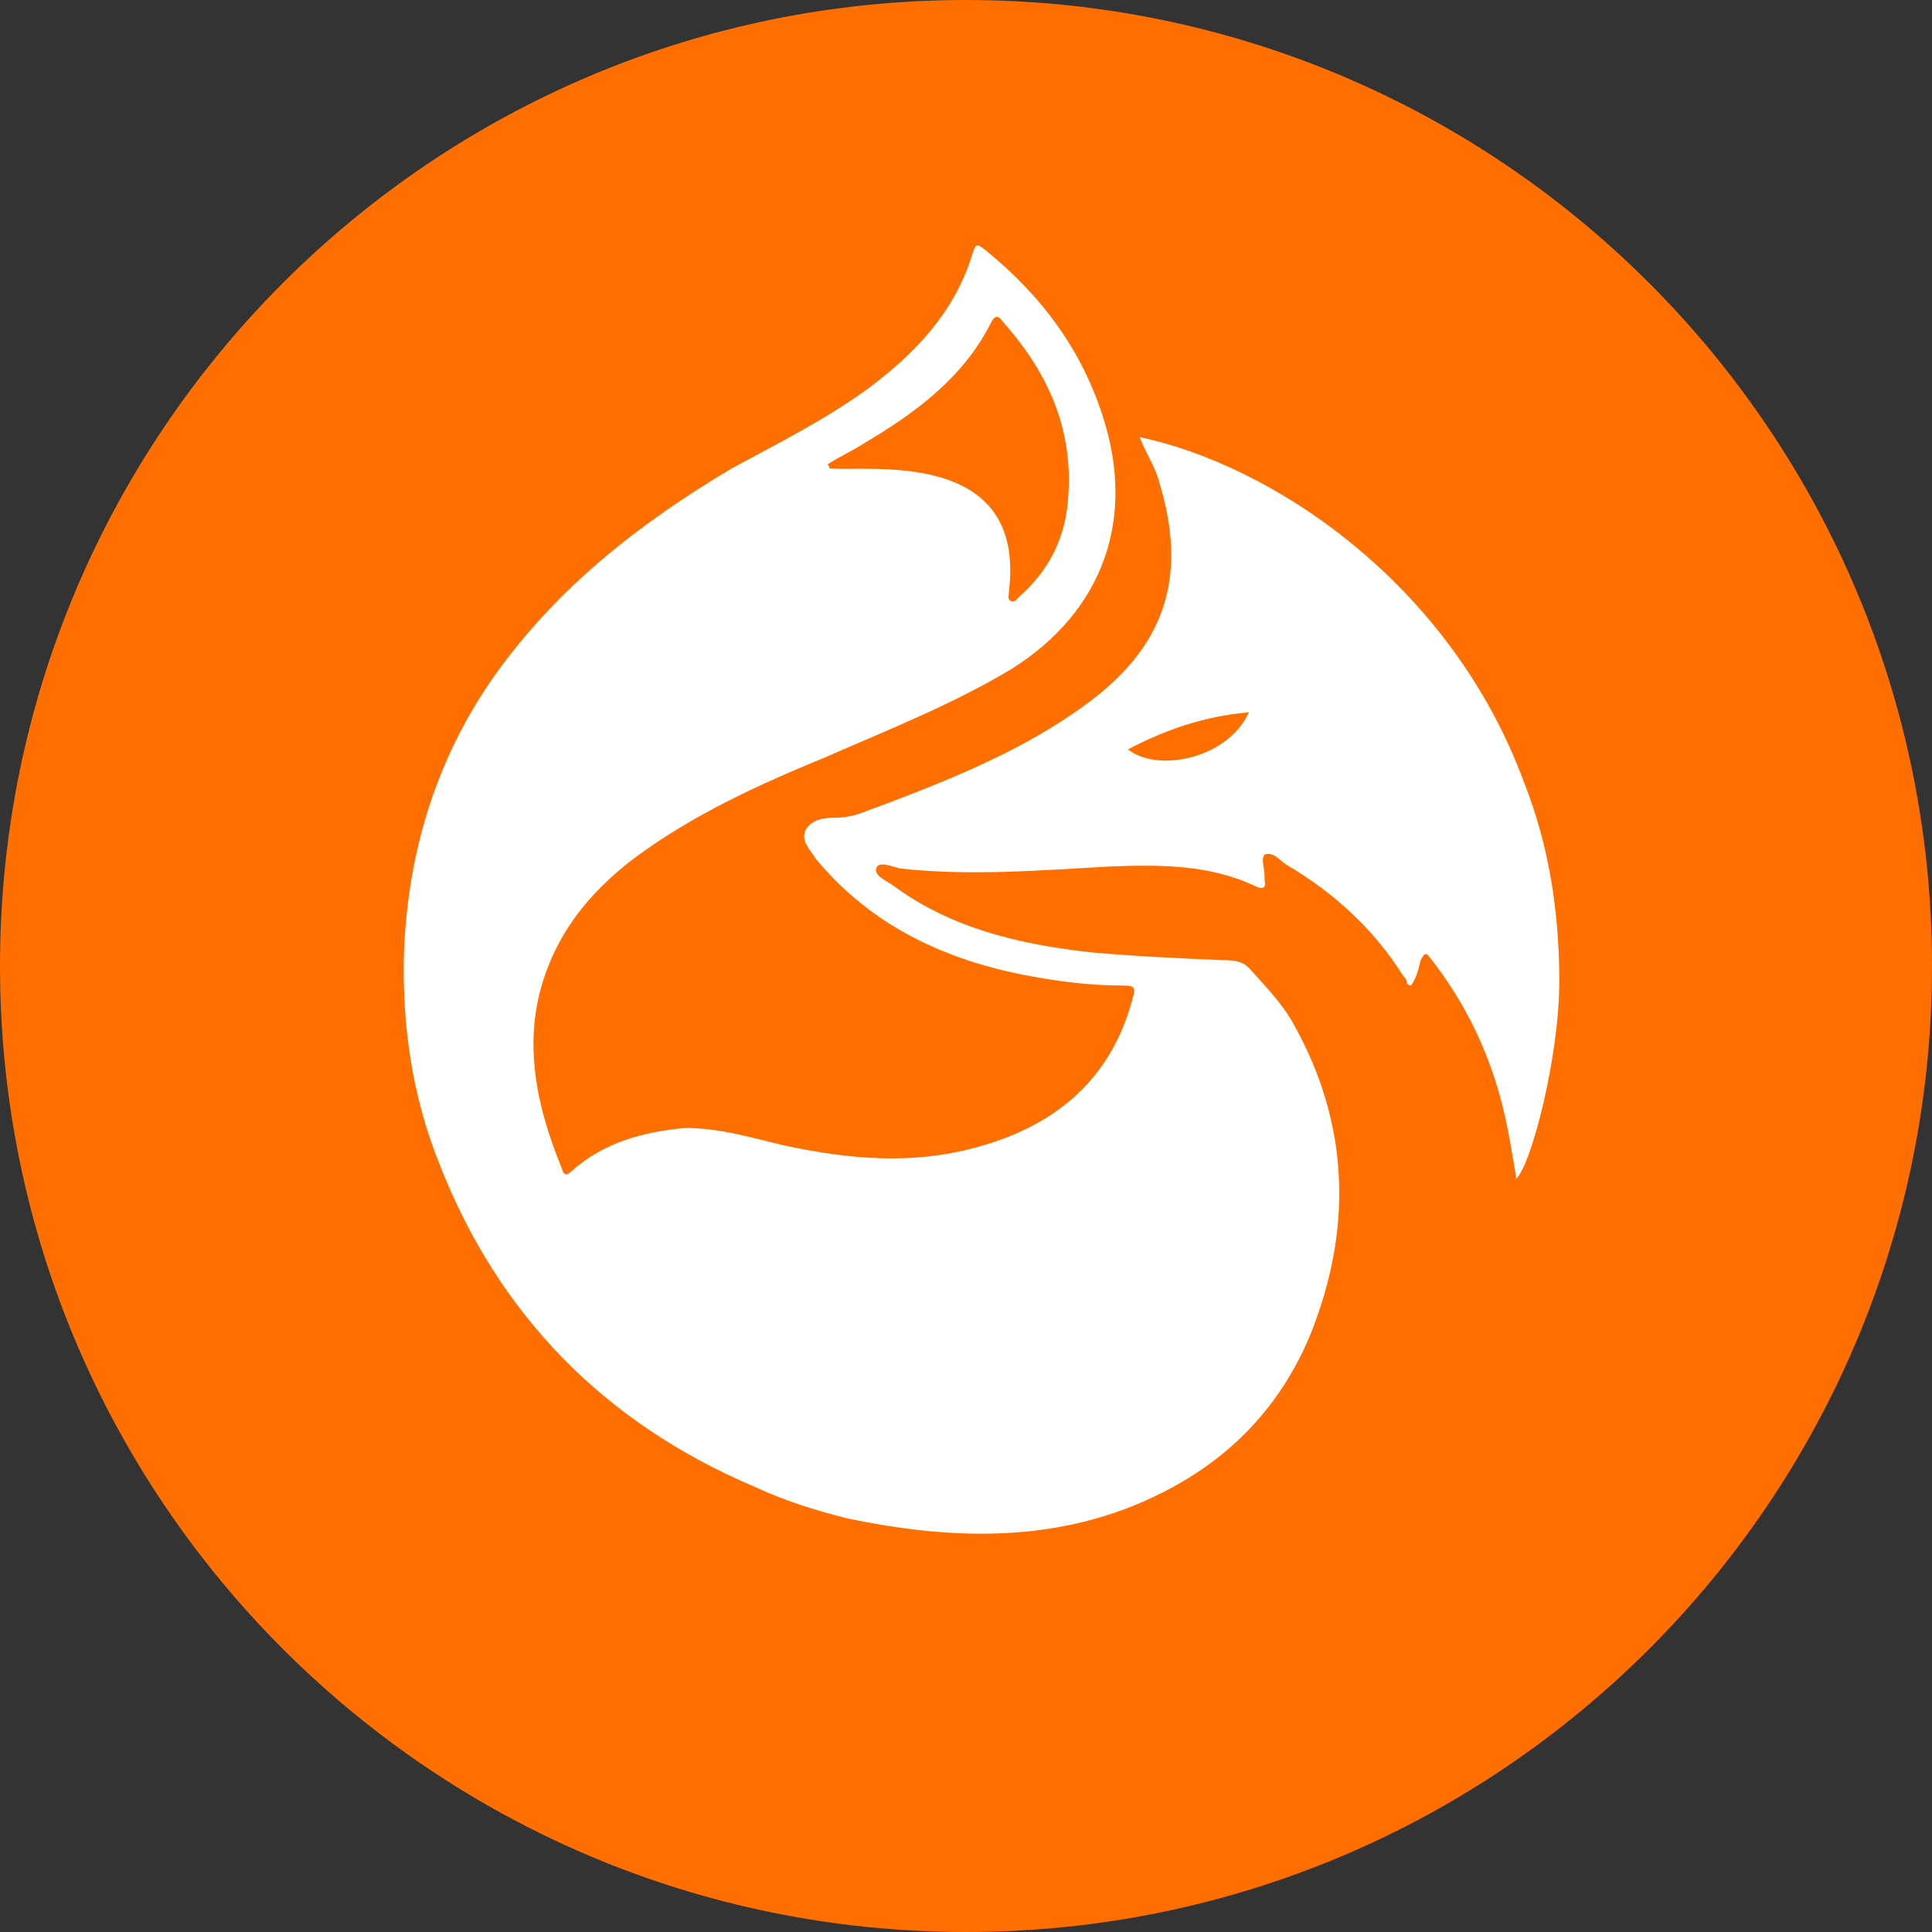<svg width="36" height="36" viewBox="0 0 36 36" fill="none" xmlns="http://www.w3.org/2000/svg">
<rect x="0" y="0" width="36" height="36" fill="#333333" stroke="none"/>
<path d="M18 36C27.941 36 36 27.941 36 18C36 8.059 27.941 0 18 0C8.059 0 0 8.059 0 18C0 27.941 8.059 36 18 36Z" fill="#FF6F00"/>
<path d="M26.291 18.364C26.4 18.218 26.436 18.036 26.473 17.891C26.545 17.745 26.582 17.745 26.654 17.855C27.309 18.691 27.745 19.6 28 20.618C28.109 21.055 28.182 21.527 28.255 21.964C28.545 21.673 29.055 19.673 29.055 18.291C29.055 17.018 28.873 15.782 28.4 14.582C27.018 10.836 23.673 8.655 21.236 8.145C21.345 8.436 21.527 8.691 21.6 8.982C22.145 10.764 21.709 12.073 20.182 13.164C19.127 13.927 17.927 14.436 16.691 14.909C16.509 14.982 16.291 15.055 16.109 15.127C15.927 15.2 15.745 15.236 15.564 15.236C15.345 15.236 15.127 15.273 15.018 15.454C14.909 15.673 15.091 15.818 15.2 16C16.218 17.236 17.6 17.891 19.164 18.182C19.745 18.291 20.327 18.364 20.909 18.364C21.164 18.364 21.164 18.4 21.091 18.654C20.691 20.109 19.673 20.982 18.182 21.382C16.982 21.709 15.818 21.6 14.618 21.345C14 21.2 13.418 21.018 12.764 21.018C12 21.091 11.273 21.273 10.655 21.818C10.582 21.891 10.509 21.927 10.473 21.782C9.964 20.545 9.709 19.273 10.218 18C10.545 17.164 11.127 16.509 11.854 15.964C12.945 15.164 14.145 14.618 15.382 14.109C16.545 13.6 17.745 13.127 18.836 12.473C20.582 11.382 21.164 9.636 20.545 7.745C20.145 6.509 19.418 5.527 18.4 4.691C18.182 4.509 18.182 4.545 18.109 4.764C17.782 5.818 17.055 6.582 16.182 7.236C15.382 7.818 14.509 8.255 13.636 8.727C11.927 9.745 10.436 10.909 9.273 12.509C8.145 14.073 7.6 15.854 7.527 17.745C7.491 19.091 7.673 20.4 8.182 21.673C9.273 24.473 11.236 26.509 14.073 27.709C14.618 27.964 15.2 28.145 15.782 28.291C17.855 28.727 19.927 28.764 21.855 27.709C23.055 27.055 23.891 26.109 24.4 24.909C25.2 22.945 25.164 20.982 24.109 19.091C23.891 18.691 23.564 18.364 23.273 18.036C23.127 17.891 22.945 17.891 22.764 17.891C21.964 17.855 21.127 17.818 20.327 17.745C19.018 17.6 17.745 17.309 16.654 16.509C16.509 16.4 16.291 16.327 16.327 16.182C16.364 16.036 16.618 16.145 16.764 16.182C18.073 16.327 19.382 16.218 20.691 16.145C21.6 16.109 22.545 16.109 23.382 16.509C23.527 16.582 23.6 16.545 23.564 16.4C23.564 16.364 23.564 16.364 23.564 16.327C23.564 16.182 23.491 16 23.564 15.927C23.709 15.854 23.855 16.036 23.964 16.109C24.836 16.618 25.6 17.309 26.145 18.182C26.182 18.218 26.218 18.255 26.218 18.327C26.255 18.364 26.291 18.364 26.291 18.364ZM15.454 8.727C15.454 8.691 15.454 8.691 15.418 8.655C15.636 8.509 15.891 8.4 16.109 8.255C17.091 7.673 17.964 7.018 18.473 6C18.545 5.855 18.618 5.891 18.691 6C19.564 6.982 20.036 8.073 19.891 9.418C19.818 10.073 19.527 10.655 18.982 11.127C18.945 11.164 18.909 11.236 18.836 11.2C18.764 11.164 18.8 11.091 18.8 11.018C19.127 8.327 16.145 8.8 15.454 8.727ZM23.273 13.273C22.873 14.145 21.564 14.4 21.018 13.964C21.709 13.6 22.436 13.345 23.273 13.273Z" fill="white"/>
</svg>
